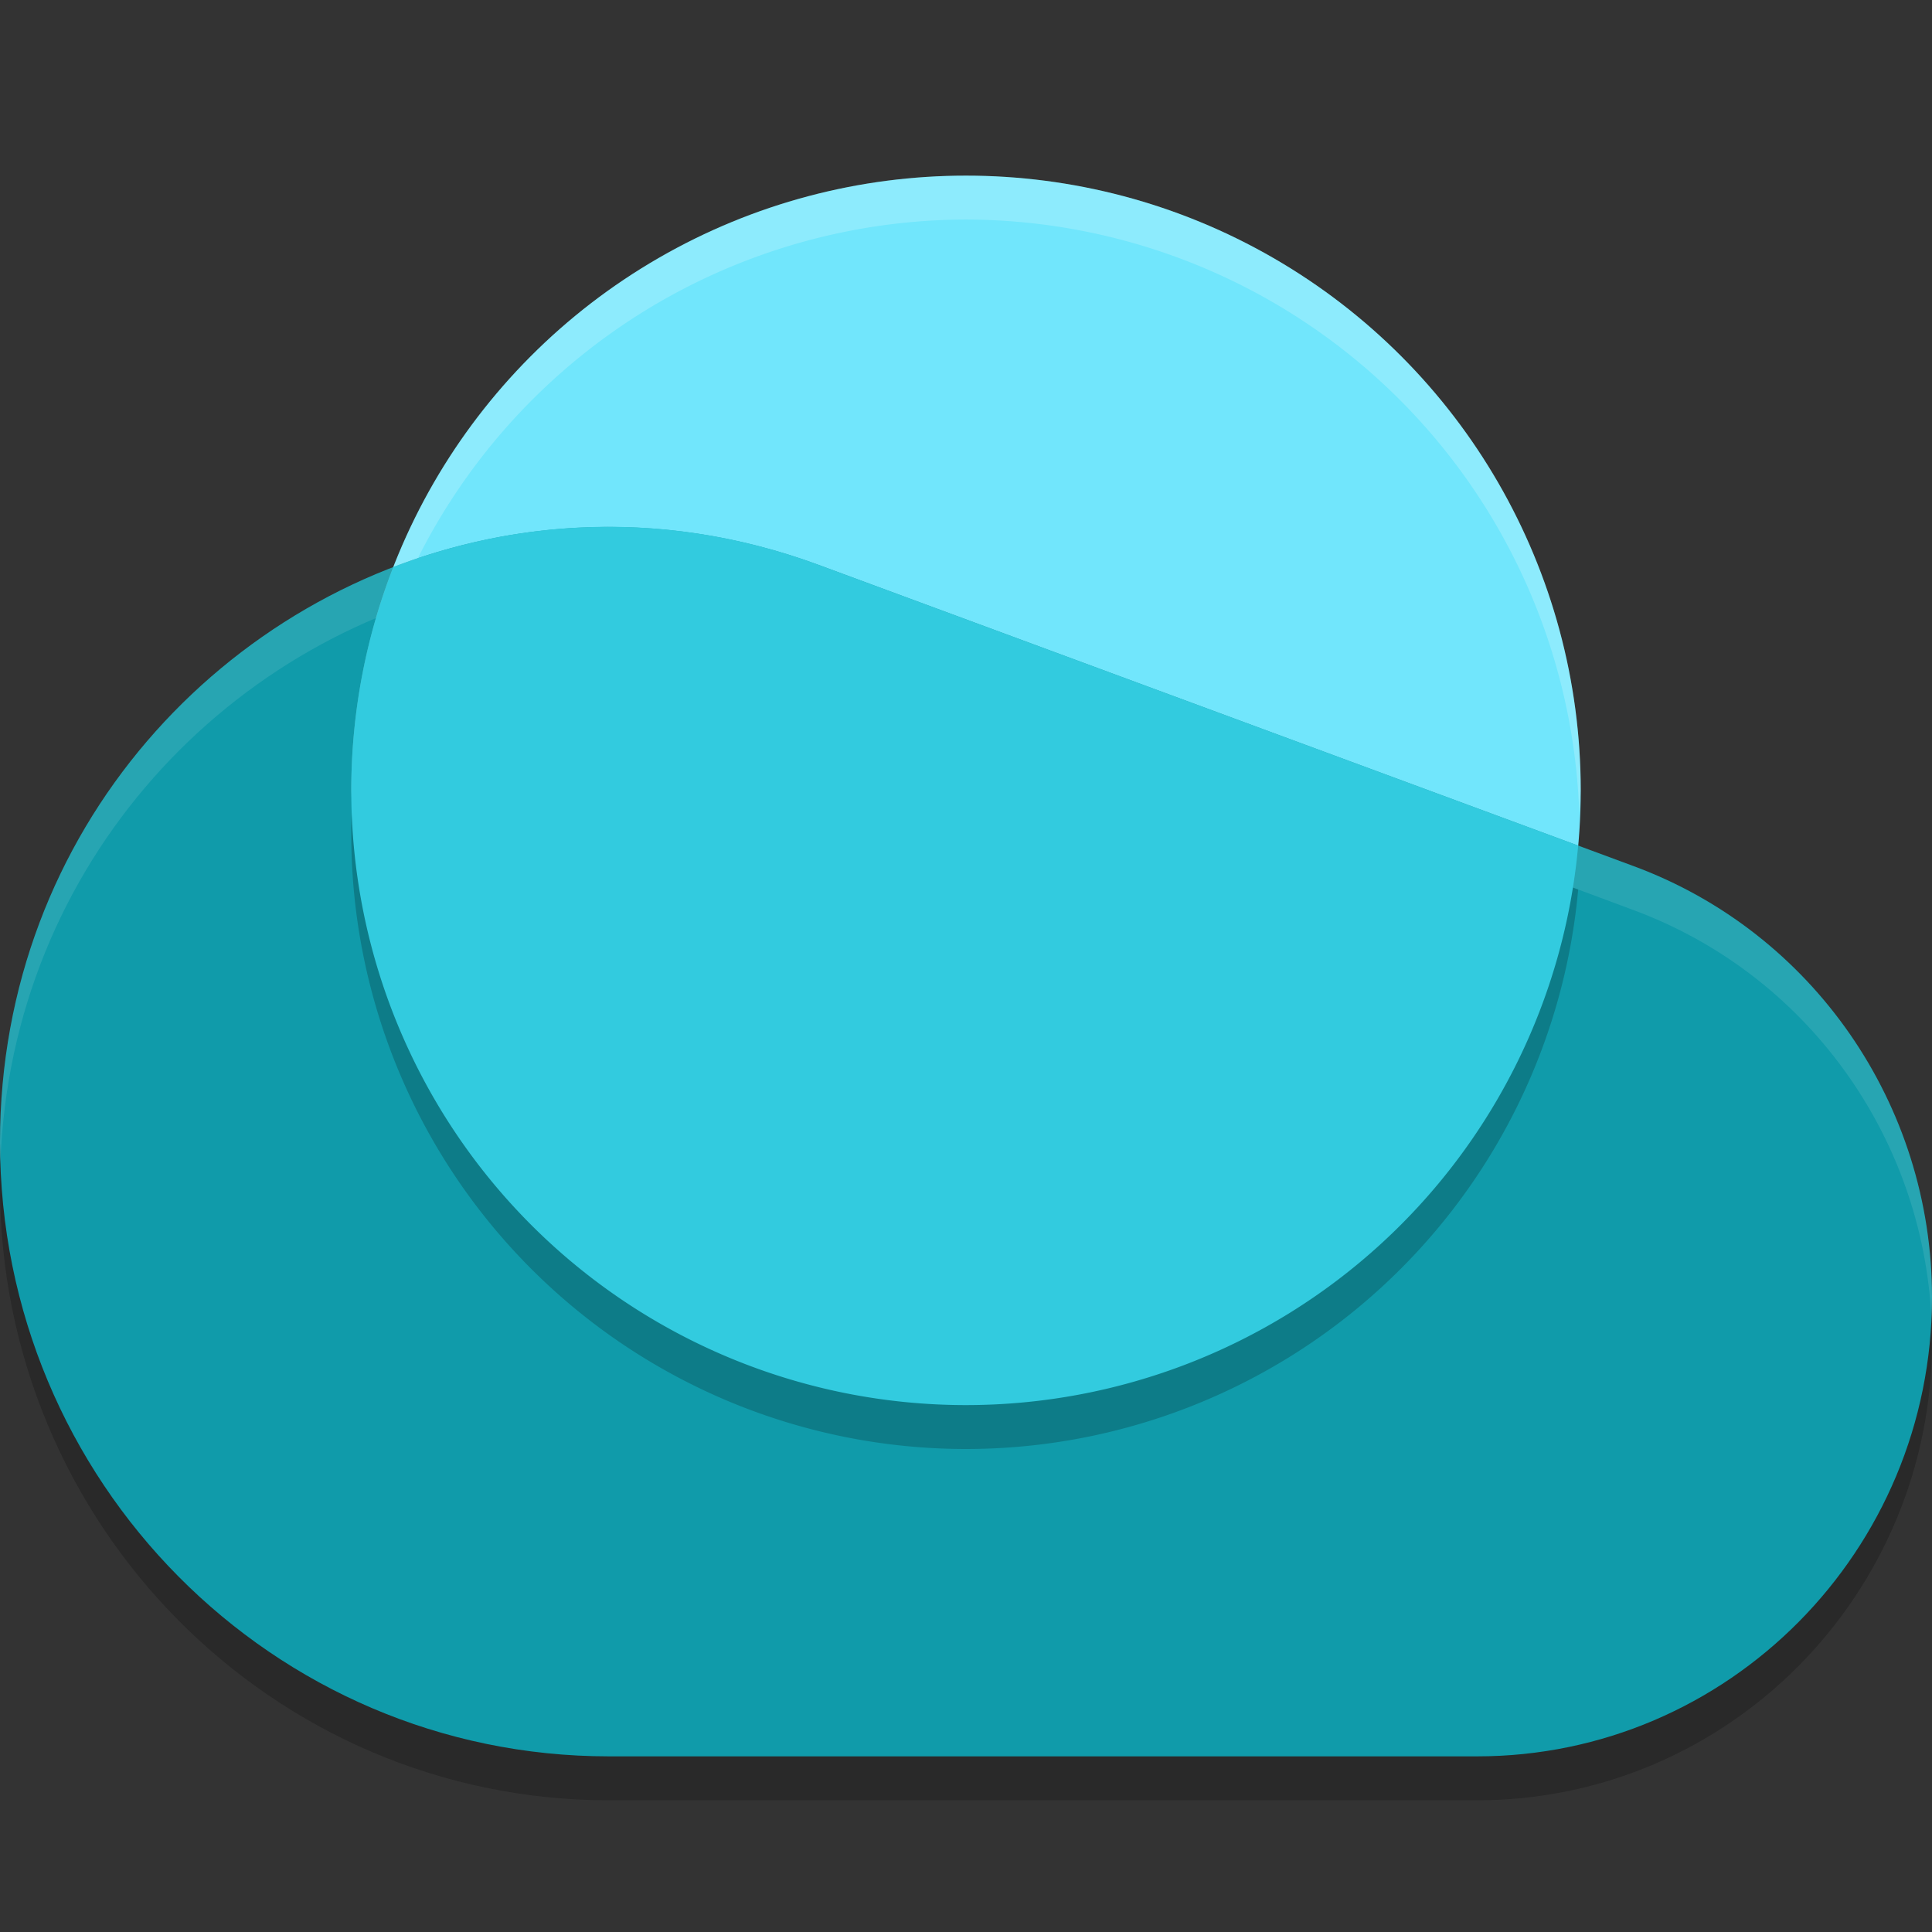 <svg width="22" height="22" version="1.1" xmlns="http://www.w3.org/2000/svg">
 <rect width="100%" height="100%" fill="#333333" stroke="none"/>
 <path d="M 6.585,6.509 C 6.287,6.524 5.992,6.559 5.702,6.612 2.559,7.19 0,9.951 0,13.503 0,17.368 3.105,20.5 6.935,20.5 h 10e-4 9.883 C 19.68,20.5 22,18.159 22,15.271 22,13.077 20.642,11.116 18.601,10.362 L 18.114,10.182 9.32,6.932 C 8.406,6.595 7.48,6.463 6.585,6.509 Z" style="opacity:.2"/>
 <circle cx="11" cy="9" r="7" style="fill:#71e6fc"/>
 <path d="M 6.585,6.009 C 6.287,6.024 5.992,6.059 5.702,6.112 2.559,6.69 0,9.451 0,13.003 0,16.868 3.105,20 6.935,20 h 10e-4 9.883 C 19.68,20 22,17.659 22,14.771 22,12.577 20.642,10.616 18.601,9.862 L 18.114,9.682 9.32,6.432 C 8.406,6.095 7.48,5.963 6.585,6.009 Z" style="fill:#109baa"/>
 <path d="m7.261 6.008c-0.227-0.011-0.452-0.01-0.676 1e-3 -0.298 0.015-0.593 0.05-0.883 0.104-3.143 0.578-5.702 3.338-5.702 6.891 0 0.083 0.001 0.167 0.004 0.249 0.117-3.431 2.63-6.075 5.698-6.64 0.29-0.053 0.585-0.088 0.883-0.104 0.895-0.045 1.821 0.086 2.735 0.424l8.794 3.249 0.486 0.181c1.964 0.726 3.295 2.568 3.394 4.66 0.004-0.083 0.006-0.167 0.006-0.251 0-2.194-1.358-4.155-3.399-4.909l-0.486-0.181-8.794-3.249c-0.686-0.253-1.379-0.391-2.06-0.425z" style="fill:#ffffff;opacity:.1"/>
 <path d="M 11,2 A 7,7 0 0 0 4,9 7,7 0 0 0 4.017,9.25 7,7 0 0 1 11,2.5 7,7 0 0 1 17.983,9.25 7,7 0 0 0 18,9 7,7 0 0 0 11,2 Z" style="fill:#ffffff;opacity:.2"/>
 <path d="M 6.586,6.508 C 6.288,6.523 5.993,6.558 5.703,6.611 5.283,6.689 4.873,6.805 4.479,6.957 A 7,7 0 0 0 4,9.5 a 7,7 0 0 0 7,7 7,7 0 0 0 6.971,-6.371 L 9.32,6.932 C 8.406,6.594 7.481,6.462 6.586,6.508 Z" style="opacity:.2"/>
 <path d="M 6.586,6.008 C 6.288,6.023 5.993,6.058 5.703,6.111 5.283,6.189 4.873,6.305 4.479,6.457 A 7,7 0 0 0 4,9 7,7 0 0 0 11,16 7,7 0 0 0 17.971,9.629 L 9.32,6.432 C 8.406,6.094 7.481,5.962 6.586,6.008 Z" style="fill:#32cbdf"/>
</svg>
